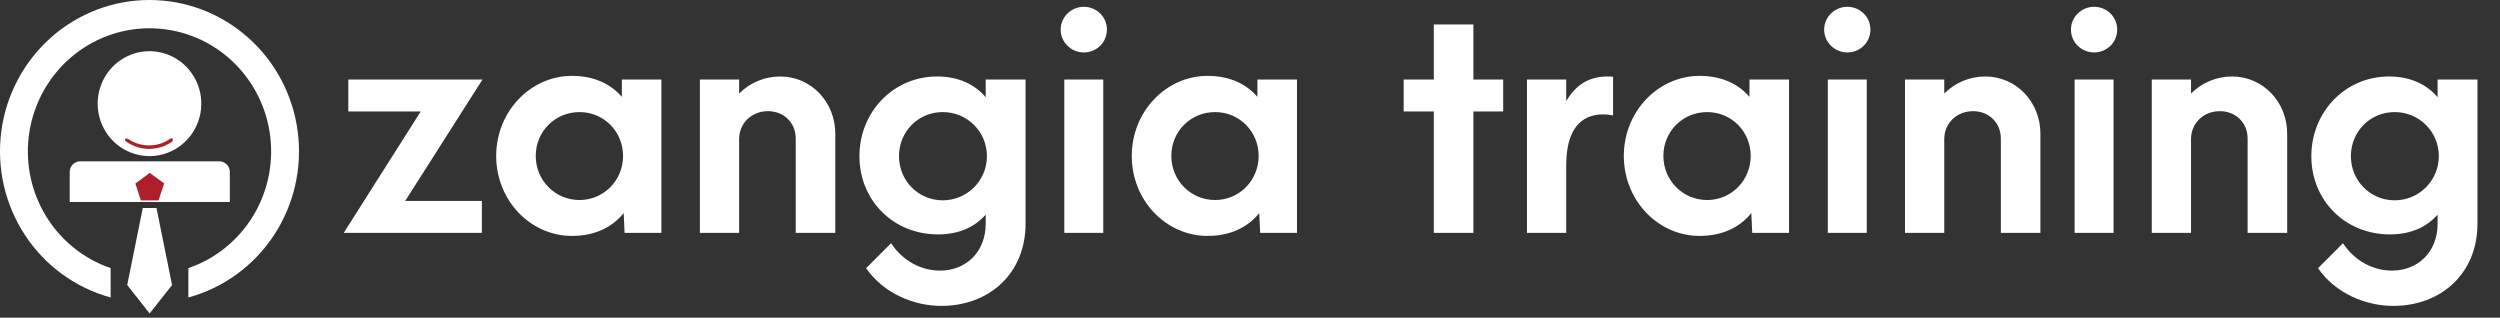 <svg width="362" height="46" viewBox="0 0 362 46" fill="none" xmlns="http://www.w3.org/2000/svg">
<rect x="0" y="0" width="362" height="46" fill="#333333" stroke="none"/>
<path fill-rule="evenodd" clip-rule="evenodd" d="M21.686 29.25H10.093V24.901C10.093 24.493 10.253 24.102 10.538 23.814C10.823 23.525 11.209 23.363 11.612 23.363H31.759C32.163 23.363 32.549 23.525 32.834 23.814C33.119 24.102 33.279 24.493 33.279 24.901V29.25H21.686Z" fill="white"/>
<path fill-rule="evenodd" clip-rule="evenodd" d="M21.686 25.034L22.718 25.794L23.768 26.553L22.961 29.022H20.391L19.604 26.572L20.635 25.812L21.686 25.034Z" fill="#AF1E2D"/>
<path fill-rule="evenodd" clip-rule="evenodd" d="M21.686 30.123H20.673L18.422 41.27L21.667 45.391L24.913 41.27L22.661 30.123H21.686Z" fill="white"/>
<path fill-rule="evenodd" clip-rule="evenodd" d="M21.686 7.412C23.292 7.421 24.852 7.951 26.138 8.924C27.424 9.897 28.367 11.261 28.83 12.817C29.293 14.373 29.251 16.039 28.709 17.569C28.168 19.099 27.157 20.413 25.823 21.317C24.489 22.222 22.904 22.67 21.301 22.595C19.697 22.521 18.159 21.927 16.913 20.903C15.667 19.878 14.779 18.476 14.379 16.902C13.978 15.328 14.087 13.666 14.689 12.159C15.252 10.75 16.22 9.544 17.468 8.698C18.715 7.852 20.185 7.404 21.686 7.412Z" fill="white"/>
<path fill-rule="evenodd" clip-rule="evenodd" d="M18.196 20.477C18.167 20.448 18.144 20.414 18.128 20.377C18.113 20.339 18.105 20.299 18.105 20.258C18.105 20.218 18.113 20.177 18.128 20.14C18.144 20.102 18.167 20.068 18.196 20.04C18.196 20.04 18.477 20.04 18.627 20.173C19.508 20.749 20.534 21.056 21.582 21.056C22.63 21.056 23.656 20.749 24.537 20.173C24.589 20.113 24.658 20.068 24.734 20.045C24.81 20.021 24.891 20.02 24.968 20.04C24.968 20.04 25.099 20.287 24.968 20.477C23.983 21.181 22.807 21.56 21.601 21.56C20.395 21.56 19.218 21.181 18.233 20.477H18.196Z" fill="#AF1E2D"/>
<path fill-rule="evenodd" clip-rule="evenodd" d="M27.276 43.074C32.345 41.693 36.746 38.493 39.658 34.072C42.571 29.651 43.797 24.309 43.109 19.041C42.421 13.772 39.865 8.937 35.917 5.434C31.969 1.931 26.898 0 21.648 0C16.398 0 11.327 1.931 7.379 5.434C3.431 8.937 0.875 13.772 0.187 19.041C-0.501 24.309 0.725 29.651 3.638 34.072C6.55 38.493 10.951 41.693 16.02 43.074V38.821C12.062 37.469 8.707 34.738 6.553 31.115C4.4 27.491 3.589 23.21 4.266 19.038C4.942 14.864 7.061 11.071 10.245 8.333C13.429 5.596 17.471 4.093 21.648 4.093C25.826 4.093 29.867 5.596 33.051 8.333C36.235 11.071 38.354 14.864 39.031 19.038C39.707 23.21 38.896 27.491 36.743 31.115C34.59 34.738 31.234 37.469 27.276 38.821V43.074Z" fill="white"/>
<path d="M49.773 33.72L60.92 16.142H50.434V11.515H69.864L58.673 29.094H69.775V33.72H49.773ZM82.819 34.161C76.827 34.161 71.848 29.05 71.848 22.574C71.848 16.142 76.827 10.987 82.819 10.987C85.991 10.987 88.414 12.132 90.044 14.027V11.515H95.771V33.72H90.44L90.308 30.857C88.634 32.927 86.123 34.161 82.819 34.161ZM83.92 28.962C87.445 28.962 90.22 26.099 90.22 22.574C90.22 19.049 87.445 16.23 83.92 16.23C80.351 16.23 77.576 19.049 77.576 22.574C77.576 26.099 80.351 28.962 83.92 28.962ZM101.342 33.72V11.515H107.026V13.542C108.612 11.956 110.727 11.075 112.974 11.075C117.423 11.075 120.948 14.732 120.948 19.358V33.72H115.221V20.063C115.221 17.728 113.458 16.098 111.211 16.098C108.832 16.098 107.07 17.816 107.026 20.063V33.72H101.342ZM136.298 44.294C132.333 44.294 127.927 42.488 125.416 38.831L129.028 35.218C130.703 37.774 133.39 39.184 136.122 39.184C139.867 39.184 142.73 36.496 142.73 32.399V31.077C141.144 32.883 138.853 33.941 135.813 33.941C129.337 33.941 124.446 29.006 124.446 22.618C124.446 16.186 129.381 11.075 135.681 11.075C138.809 11.075 141.144 12.22 142.73 14.071V11.515H148.502V32.399C148.502 39.58 143.259 44.294 136.298 44.294ZM136.518 29.006C140.043 29.006 142.906 26.143 142.906 22.618C142.906 19.049 140.043 16.23 136.518 16.23C132.95 16.23 130.174 19.049 130.174 22.618C130.174 26.143 132.95 29.006 136.518 29.006ZM156.934 7.594C155.128 7.594 153.586 6.141 153.586 4.29C153.586 2.44 155.128 0.986 156.934 0.986C158.784 0.986 160.282 2.44 160.282 4.29C160.282 6.141 158.784 7.594 156.934 7.594ZM154.114 33.72V11.515H159.754V33.72H154.114ZM174.85 34.161C168.858 34.161 163.88 29.05 163.88 22.574C163.88 16.142 168.858 10.987 174.85 10.987C178.022 10.987 180.445 12.132 182.075 14.027V11.515H187.803V33.72H182.472L182.34 30.857C180.665 32.927 178.154 34.161 174.85 34.161ZM175.951 28.962C179.476 28.962 182.251 26.099 182.251 22.574C182.251 19.049 179.476 16.23 175.951 16.23C172.383 16.23 169.607 19.049 169.607 22.574C169.607 26.099 172.383 28.962 175.951 28.962Z" fill="white"/>
<path d="M207.617 33.72V16.142H203.255V11.515H207.617V3.541H213.344V11.515H217.662V16.142H213.344V33.72H207.617ZM233.573 16.714C230.18 16.053 226.788 17.419 226.788 23.896V33.72H221.105V11.515H226.788V14.644C228.11 12.397 229.96 11.075 232.78 11.075C233.044 11.075 233.308 11.075 233.573 11.119V16.714ZM246.101 34.161C240.109 34.161 235.13 29.05 235.13 22.574C235.13 16.142 240.109 10.987 246.101 10.987C249.273 10.987 251.696 12.132 253.326 14.027V11.515H259.053V33.72H253.722L253.59 30.857C251.916 32.927 249.405 34.161 246.101 34.161ZM247.202 28.962C250.727 28.962 253.502 26.099 253.502 22.574C253.502 19.049 250.727 16.23 247.202 16.23C243.633 16.23 240.858 19.049 240.858 22.574C240.858 26.099 243.633 28.962 247.202 28.962ZM267.489 7.594C265.682 7.594 264.14 6.141 264.14 4.29C264.14 2.44 265.682 0.986 267.489 0.986C269.339 0.986 270.837 2.44 270.837 4.29C270.837 6.141 269.339 7.594 267.489 7.594ZM264.669 33.72V11.515H270.308V33.72H264.669ZM275.844 33.72V11.515H281.528V13.542C283.114 11.956 285.228 11.075 287.475 11.075C291.925 11.075 295.45 14.732 295.45 19.358V33.72H289.722V20.063C289.722 17.728 287.96 16.098 285.713 16.098C283.334 16.098 281.572 17.816 281.528 20.063V33.72H275.844ZM303.222 7.594C301.415 7.594 299.873 6.141 299.873 4.29C299.873 2.44 301.415 0.986 303.222 0.986C305.072 0.986 306.57 2.44 306.57 4.29C306.57 6.141 305.072 7.594 303.222 7.594ZM300.402 33.72V11.515H306.041V33.72H300.402ZM311.577 33.72V11.515H317.26V13.542C318.847 11.956 320.961 11.075 323.208 11.075C327.658 11.075 331.183 14.732 331.183 19.358V33.72H325.455V20.063C325.455 17.728 323.693 16.098 321.446 16.098C319.067 16.098 317.305 17.816 317.26 20.063V33.72H311.577ZM346.532 44.294C342.567 44.294 338.162 42.488 335.65 38.831L339.263 35.218C340.937 37.774 343.625 39.184 346.356 39.184C350.101 39.184 352.965 36.496 352.965 32.399V31.077C351.379 32.883 349.088 33.941 346.048 33.941C339.571 33.941 334.681 29.006 334.681 22.618C334.681 16.186 339.615 11.075 345.916 11.075C349.044 11.075 351.379 12.22 352.965 14.071V11.515H358.736V32.399C358.736 39.58 353.494 44.294 346.532 44.294ZM346.753 29.006C350.277 29.006 353.141 26.143 353.141 22.618C353.141 19.049 350.277 16.23 346.753 16.23C343.184 16.23 340.409 19.049 340.409 22.618C340.409 26.143 343.184 29.006 346.753 29.006Z" fill="white"/>
</svg>
